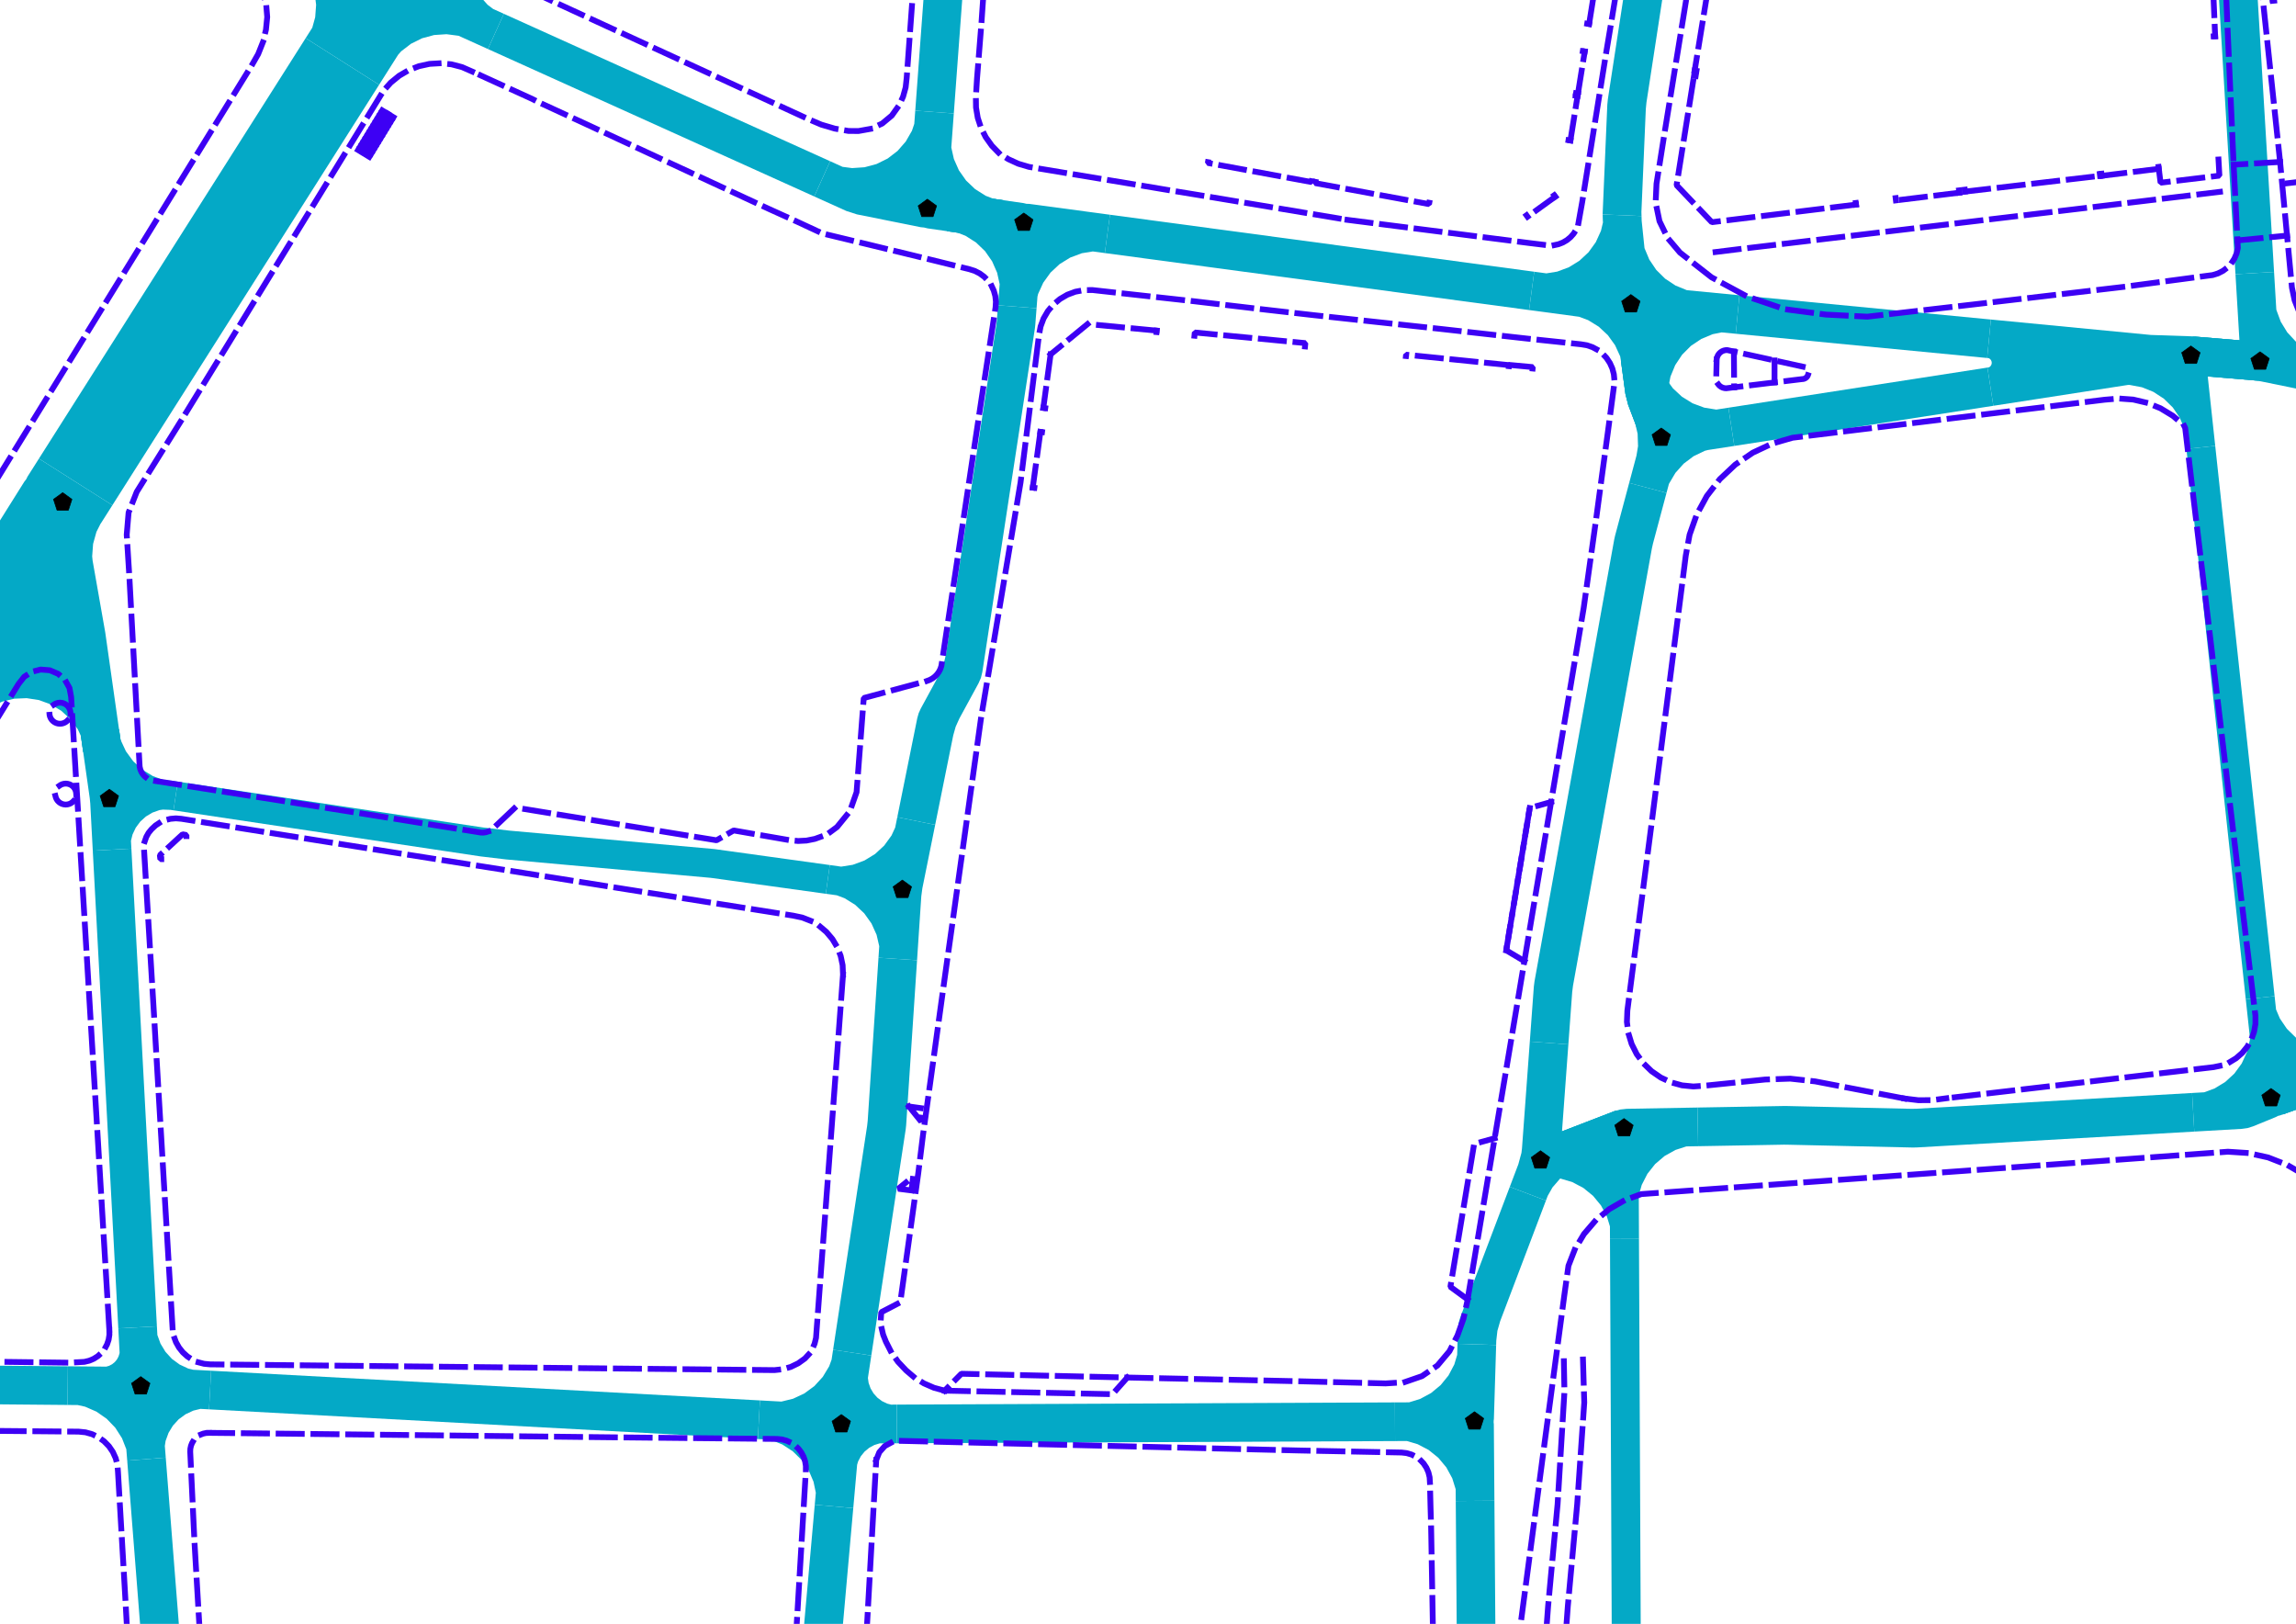 <?xml version='1.0' encoding='UTF-8' standalone='no'?>
<svg width="296.926mm" version="1.2" xmlns="http://www.w3.org/2000/svg" height="209.973mm" viewBox="0 0 3507 2480" xmlns:xlink="http://www.w3.org/1999/xlink" baseProfile="tiny" xmlns:inkscape="http://www.inkscape.org/namespaces/inkscape">
 <defs/>
 <g fill="none" inkscape:label="Layer 1" inkscape:groupmode="layer" stroke="black" fill-rule="evenodd" stroke-linejoin="bevel" stroke-linecap="square" id="Layer 1" stroke-width="1">
  <g stroke-opacity="1" fill="none" font-family="MS Shell Dlg 2" stroke="#000000" stroke-linejoin="bevel" font-style="normal" stroke-linecap="square" font-weight="400" stroke-width="1" transform="matrix(1,0,0,1,0,0)" font-size="34.375"/>
  <g stroke-opacity="1" fill="none" font-family="MS Shell Dlg 2" stroke="#000000" stroke-linejoin="bevel" font-style="normal" stroke-linecap="square" font-weight="400" stroke-width="1" transform="matrix(11.808,0,0,11.808,0,0)" font-size="34.375"/>
  <g fill="#ffffff" font-family="MS Shell Dlg 2" stroke="none" font-style="normal" fill-opacity="1" font-weight="400" transform="matrix(1,0,0,1,0,0)" font-size="34.375">
   <path fill-rule="evenodd" vector-effect="none" d="M-1,-1 L3508.87,-1 L3508.87,2481.31 L-1,2481.31 L-1,-1"/>
  </g>
  <g stroke-opacity="1" fill="none" font-family="MS Shell Dlg 2" stroke="#000000" stroke-linejoin="bevel" font-style="normal" stroke-linecap="square" font-weight="400" stroke-width="1" transform="matrix(11.808,0,0,11.808,0,0)" font-size="34.375"/>
  <g stroke-opacity="1" fill="none" font-family="MS Shell Dlg 2" stroke="#000000" stroke-linejoin="bevel" font-style="normal" stroke-linecap="square" font-weight="400" stroke-width="1" transform="matrix(11.808,0,0,11.808,0,0)" font-size="34.375"/>
  <g stroke-opacity="1" fill="none" font-family="MS Shell Dlg 2" stroke="#000000" stroke-linejoin="bevel" font-style="normal" stroke-linecap="square" font-weight="400" stroke-width="1" transform="matrix(11.808,0,0,11.808,0,0)" font-size="34.375"/>
  <g stroke-opacity="1" fill="none" font-family="MS Shell Dlg 2" stroke="#000000" stroke-linejoin="bevel" font-style="normal" stroke-linecap="square" font-weight="400" stroke-width="1" transform="matrix(11.808,0,0,11.808,0,0)" font-size="34.375"/>
  <g stroke-opacity="1" fill="none" font-family="MS Shell Dlg 2" stroke="#000000" stroke-linejoin="bevel" font-style="normal" stroke-linecap="square" font-weight="400" stroke-width="1" transform="matrix(1,0,0,1,0,0)" font-size="34.375"/>
 </g>
 <defs/>
 <g fill="none" inkscape:label="Layer 2" inkscape:groupmode="layer" stroke="black" fill-rule="evenodd" stroke-linejoin="bevel" stroke-linecap="square" id="Layer 2" stroke-width="1">
  <g stroke-opacity="1" fill="none" font-family="MS Shell Dlg 2" stroke="#000000" stroke-linejoin="bevel" font-style="normal" stroke-linecap="square" font-weight="400" stroke-width="1" transform="matrix(1,0,0,1,0,0)" font-size="34.375"/>
  <g stroke-opacity="1" fill="none" font-family="MS Shell Dlg 2" stroke="#000000" stroke-linejoin="bevel" font-style="normal" stroke-linecap="square" font-weight="400" stroke-width="1" transform="matrix(11.808,0,0,11.808,0,0)" font-size="34.375"/>
  <g stroke-opacity="1" fill="none" font-family="MS Shell Dlg 2" stroke="#000000" stroke-linejoin="bevel" font-style="normal" stroke-linecap="square" font-weight="400" stroke-width="1" transform="matrix(11.808,0,0,11.808,0,0)" font-size="34.375"/>
  <g fill="#ffffff" font-family="MS Shell Dlg 2" stroke="none" font-style="normal" fill-opacity="1" font-weight="400" transform="matrix(11.808,0,0,11.808,0,0)" font-size="34.375">
   <path fill-rule="evenodd" vector-effect="non-scaling-stroke" d="M0,0 L297,0 L297,210 L0,210 L0,0"/>
  </g>
  <g stroke-opacity="1" fill="none" font-family="MS Shell Dlg 2" stroke="#000000" stroke-linejoin="bevel" font-style="normal" stroke-linecap="square" font-weight="400" stroke-width="1" transform="matrix(11.808,0,0,11.808,0,0)" font-size="34.375"/>
  <g fill="#000000" font-family="MS Shell Dlg 2" stroke="none" font-style="normal" fill-opacity="0" font-weight="400" transform="matrix(1,0,0,1,0,0)" font-size="34.375">
   <path fill-rule="evenodd" vector-effect="non-scaling-stroke" d="M0,0 L3508,0 L3508,2480 L0,2480 L0,0"/>
  </g>
  <g stroke-opacity="1" fill="none" font-family="MS Shell Dlg 2" stroke="#000000" stroke-linejoin="bevel" font-style="normal" stroke-linecap="square" font-weight="400" stroke-width="1" transform="matrix(11.808,0,0,11.808,0,0)" font-size="34.375"/>
  <g stroke-opacity="1" fill="none" font-family="MS Shell Dlg 2" stroke="#000000" stroke-linejoin="bevel" font-style="normal" stroke-linecap="square" font-weight="400" stroke-width="1" transform="matrix(11.808,0,0,11.808,0,0)" font-size="34.375"/>
  <g stroke-opacity="1" fill="none" font-family="MS Shell Dlg 2" stroke="#000000" stroke-linejoin="bevel" font-style="normal" stroke-linecap="square" font-weight="400" stroke-width="1" transform="matrix(11.808,0,0,11.808,0,0)" font-size="34.375"/>
  <g stroke-opacity="1" fill="none" font-family="MS Shell Dlg 2" stroke="#000000" stroke-linejoin="bevel" font-style="normal" stroke-linecap="square" font-weight="400" stroke-width="1" transform="matrix(1,0,0,1,0,0)" font-size="34.375"/>
  <g stroke-opacity="1" fill="none" font-family="MS Shell Dlg 2" stroke="#000000" stroke-linejoin="bevel" font-style="normal" stroke-linecap="square" font-weight="400" stroke-width="1" transform="matrix(11.808,0,0,11.808,0,0)" font-size="34.375"/>
  <g stroke-opacity="1" fill="none" font-family="MS Shell Dlg 2" stroke="#000000" stroke-linejoin="bevel" font-style="normal" stroke-linecap="square" font-weight="400" stroke-width="1" transform="matrix(11.808,0,0,11.808,0,0)" font-size="34.375"/>
  <g stroke-opacity="1" fill="none" font-family="MS Shell Dlg 2" stroke="#000000" stroke-linejoin="bevel" font-style="normal" stroke-linecap="square" font-weight="400" stroke-width="1" transform="matrix(11.808,0,0,11.808,0,0)" font-size="34.375"/>
  <g stroke-opacity="1" fill="none" font-family="MS Shell Dlg 2" stroke="#000000" stroke-linejoin="bevel" font-style="normal" stroke-linecap="square" font-weight="400" stroke-width="1" transform="matrix(11.808,0,0,11.808,0,0)" font-size="34.375"/>
  <g stroke-opacity="1" fill="none" font-family="MS Shell Dlg 2" stroke="#000000" stroke-linejoin="bevel" font-style="normal" stroke-linecap="square" font-weight="400" stroke-width="1" transform="matrix(1,0,0,1,0,0)" font-size="34.375"/>
 </g>
 <defs/>
 <g fill="none" inkscape:label="Layer 3" inkscape:groupmode="layer" stroke="black" fill-rule="evenodd" stroke-linejoin="bevel" stroke-linecap="square" id="Layer 3" stroke-width="1">
  <g stroke-opacity="1" fill="none" font-family="MS Shell Dlg 2" stroke="#000000" stroke-linejoin="bevel" font-style="normal" stroke-linecap="square" font-weight="400" stroke-width="1" transform="matrix(1,0,0,1,0,0)" font-size="34.375"/>
  <g stroke-opacity="1" fill="none" font-family="MS Shell Dlg 2" stroke="#000000" stroke-linejoin="bevel" font-style="normal" stroke-linecap="square" font-weight="400" stroke-width="1" transform="matrix(11.808,0,0,11.808,0,0)" font-size="34.375"/>
  <g stroke-opacity="1" fill="none" font-family="MS Shell Dlg 2" stroke="#000000" stroke-linejoin="bevel" font-style="normal" stroke-linecap="square" font-weight="400" stroke-width="1" transform="matrix(11.808,0,0,11.808,0,0)" font-size="34.375"/>
  <g fill="#000000" font-family="MS Shell Dlg 2" stroke="none" font-style="normal" fill-opacity="0" font-weight="400" transform="matrix(1,0,0,1,0,0)" font-size="34.375">
   <path fill-rule="evenodd" vector-effect="non-scaling-stroke" d="M0,0 L3508,0 L3508,2480 L0,2480 L0,0"/>
  </g>
  <g fill="#04a9c6" font-family="MS Shell Dlg 2" stroke="none" font-style="normal" fill-opacity="1" font-weight="400" transform="matrix(1,0,0,1,0,0)" font-size="34.375">
   <path fill-rule="evenodd" vector-effect="none" d="M2447.95,327.468 L2447.93,326.756 L2455.06,159.924 L2455.87,151.681 L2481.78,-17.158 L2517.21,-248 L2576.95,-248 L2540.15,-8.2 L2514.86,156.535 L2513.88,166.593 L2507.16,323.761 L2507.35,329.988 L2447.95,327.468"/>
   <path fill-rule="evenodd" vector-effect="none" d="M1398,168.944 L1408.68,24.409 L1428.81,-248 L1488.01,-248 L1467.56,28.76 L1456.88,173.295 L1398,168.944"/>
   <path fill-rule="evenodd" vector-effect="none" d="M123.295,1121.93 L181.756,1113.63 L185.519,1140.13 L127.058,1148.43 L123.295,1121.93"/>
   <path fill-rule="evenodd" vector-effect="none" d="M141.709,1299.14 L200.672,1295.99 L239.663,2025.52 L180.7,2028.67 L141.709,1299.14"/>
   <path fill-rule="evenodd" vector-effect="none" d="M265.013,1237.52 L271.586,1193.73 L738.112,1263.74 L739.829,1263.98 L777.342,1268.43 L778.927,1268.59 L1090.04,1296.56 L1092.44,1296.84 L1116.41,1300.16 L1267.45,1321.09 L1261.37,1364.96 L1110.34,1344.03 L1087.55,1340.87 L1084.88,1340.56 L774.251,1312.63 L772.833,1312.49 L733.842,1307.86 L732.306,1307.65 L265.013,1237.52"/>
   <path fill-rule="evenodd" vector-effect="none" d="M1272.5,2061.29 L1324.52,1719.22 L1325.37,1711.44 L1341.83,1462.58 L1400.75,1466.48 L1384.08,1718.55 L1383.38,1724.93 L1330.87,2070.16 L1272.5,2061.29"/>
   <path fill-rule="evenodd" vector-effect="none" d="M-350.8,2082.53 L103.683,2086.59 L103.156,2145.63 L-350.8,2141.58 L-350.8,2082.53"/>
   <path fill-rule="evenodd" vector-effect="none" d="M1369.83,2145.09 L1442.09,2144.77 L1717.31,2143.56 L1756.64,2143.39 L2130.65,2141.73 L2130.91,2200.78 L1756.9,2202.43 L1717.57,2202.61 L1442.35,2203.82 L1370.09,2204.14 L1369.83,2145.09"/>
   <path fill-rule="evenodd" vector-effect="none" d="M319.297,2152.32 L322.486,2093.35 L1160.77,2138.7 L1157.58,2197.66 L319.297,2152.32"/>
   <path fill-rule="evenodd" vector-effect="none" d="M745.265,74.879 L769.573,21.067 L1268,246.226 L1243.7,300.037 L745.265,74.879"/>
   <path fill-rule="evenodd" vector-effect="none" d="M59.471,700.389 L466.87,58.261 L579.053,129.436 L171.654,771.564 L59.471,700.389"/>
   <path fill-rule="evenodd" vector-effect="none" d="M1687.56,386.462 L1695.42,327.94 L2343.44,414.977 L2335.58,473.499 L1687.56,386.462"/>
   <path fill-rule="evenodd" vector-effect="none" d="M1446.68,353.069 L1455.06,294.621 L1533.25,305.84 L1524.86,364.289 L1446.68,353.069"/>
   <path fill-rule="evenodd" vector-effect="none" d="M1370.55,1247.96 L1401.08,1096.77 L1403.2,1089.23 L1406.42,1082.09 L1434.54,1030.42 L1440.93,1015.79 L1444.7,1000.28 L1521.86,495.912 L1522.65,489.077 L1524.42,466.229 L1583.29,470.785 L1581.3,496.448 L1580.66,502.051 L1500.45,1026.32 L1498.31,1035.13 L1494.68,1043.44 L1465.41,1097.23 L1459.74,1109.8 L1456.01,1123.07 L1428.43,1259.65 L1370.55,1247.96"/>
   <path fill-rule="evenodd" vector-effect="none" d="M1206.27,2728 L1244.5,2297.96 L1303.31,2303.19 L1265.55,2728 L1206.27,2728"/>
   <path fill-rule="evenodd" vector-effect="none" d="M194.31,2230.66 L253.176,2226.03 L292.664,2728 L233.434,2728 L194.31,2230.66"/>
   <path fill-rule="evenodd" vector-effect="none" d="M2342.58,1744.98 L2346.61,1742.96 L2465.68,1697.04 L2470.02,1695.84 L2490.95,1750.11 L2486.93,1752.14 L2367.85,1798.05 L2363.51,1799.25 L2342.58,1744.98"/>
   <path fill-rule="evenodd" vector-effect="none" d="M2223.58,2292.35 L2282.62,2291.9 L2285.91,2728 L2226.86,2728 L2223.58,2292.35"/>
   <path fill-rule="evenodd" vector-effect="none" d="M2336.7,1590.65 L2342.85,1506.69 L2343.85,1498.79 L2389.13,1247.85 L2393.4,1224.2 L2439.17,970.527 L2465.61,824.009 L2466.97,817.905 L2488.46,737.521 L2545.5,752.772 L2524.82,830.13 L2523.16,837.575 L2497.28,981.012 L2451.51,1234.68 L2447.24,1258.33 L2402.67,1505.34 L2401.45,1514.98 L2395.59,1594.97 L2336.7,1590.65"/>
   <path fill-rule="evenodd" vector-effect="none" d="M2226.26,2052.27 L2226.96,2029.18 L2227.94,2020.54 L2230.34,2012.19 L2306.1,1812.52 L2361.31,1833.47 L2291.43,2017.63 L2287.21,2032.34 L2285.47,2047.55 L2285.28,2054.06 L2226.26,2052.27"/>
   <path fill-rule="evenodd" vector-effect="none" d="M2459.15,1892.23 L2503.43,1892.03 L2507.19,2728 L2462.9,2728 L2459.15,1892.23"/>
   <path fill-rule="evenodd" vector-effect="none" d="M2475.97,551.779 L2534.5,543.855 L2540.1,585.239 L2545.25,605.547 L2556.12,634.225 L2500.9,655.146 L2486.97,618.366 L2482.75,601.747 L2476.1,552.648 L2475.97,551.779"/>
   <path fill-rule="evenodd" vector-effect="none" d="M3344.09,572.101 L3348.97,514.141 L3353.48,514.077 L3450.07,522.212 L3454.5,523.028 L3449.62,580.988 L3445.12,581.052 L3348.52,572.917 L3344.09,572.101"/>
   <path fill-rule="evenodd" vector-effect="none" d="M3339.59,685.632 L3383.62,680.881 L3474.32,1521.29 L3430.29,1526.04 L3339.59,685.632"/>
   <path fill-rule="evenodd" vector-effect="none" d="M3433.74,-248 L3462.83,237.35 L3473.49,415.264 L3414.55,418.797 L3403.89,240.883 L3374.59,-248 L3433.74,-248"/>
   <path fill-rule="evenodd" vector-effect="none" d="M2592.77,1691.42 L2725.08,1689.06 L2728.14,1689.06 L2919.75,1693.38 L2927.09,1693.26 L3348.26,1669.19 L3351.63,1728.14 L2927.45,1752.38 L2921.43,1752.48 L2728.34,1748.13 L2724.61,1748.12 L2593.83,1750.46 L2592.77,1691.42"/>
   <path fill-rule="evenodd" vector-effect="none" d="M3467.08,1646.31 L3580.56,1605.63 L3586.89,1603.09 L3603.52,1595.7 L3627.5,1649.66 L3608.31,1658.18 L3603.12,1660.26 L3487.01,1701.9 L3467.08,1646.31"/>
   <path fill-rule="evenodd" vector-effect="none" d="M2640.05,622.649 L3035.68,561.375 L3044.72,619.727 L2649.08,681.001 L2640.05,622.649"/>
   <path fill-rule="evenodd" vector-effect="none" d="M2651.25,509.701 L2656.92,450.926 L3040.93,487.959 L3035.26,546.734 L2651.25,509.701"/>
  </g>
  <g stroke-opacity="1" fill="none" font-family="MS Shell Dlg 2" stroke="#000000" stroke-linejoin="bevel" font-style="normal" stroke-linecap="square" font-weight="400" stroke-width="1" transform="matrix(11.808,0,0,11.808,0,0)" font-size="34.375"/>
  <g stroke-opacity="1" fill="none" font-family="MS Shell Dlg 2" stroke="#000000" stroke-linejoin="bevel" font-style="normal" stroke-linecap="square" font-weight="400" stroke-width="1" transform="matrix(11.808,0,0,11.808,0,0)" font-size="34.375"/>
  <g stroke-opacity="1" fill="none" font-family="MS Shell Dlg 2" stroke="#000000" stroke-linejoin="bevel" font-style="normal" stroke-linecap="square" font-weight="400" stroke-width="1" transform="matrix(11.808,0,0,11.808,0,0)" font-size="34.375"/>
  <g stroke-opacity="1" fill="none" font-family="MS Shell Dlg 2" stroke="#000000" stroke-linejoin="bevel" font-style="normal" stroke-linecap="square" font-weight="400" stroke-width="1" transform="matrix(1,0,0,1,0,0)" font-size="34.375"/>
  <g stroke-opacity="1" fill="none" font-family="MS Shell Dlg 2" stroke="#000000" stroke-linejoin="bevel" font-style="normal" stroke-linecap="square" font-weight="400" stroke-width="1" transform="matrix(11.808,0,0,11.808,0,0)" font-size="34.375"/>
  <g stroke-opacity="1" fill="none" font-family="MS Shell Dlg 2" stroke="#000000" stroke-linejoin="bevel" font-style="normal" stroke-linecap="square" font-weight="400" stroke-width="1" transform="matrix(11.808,0,0,11.808,0,0)" font-size="34.375"/>
  <g stroke-opacity="1" fill="none" font-family="MS Shell Dlg 2" stroke="#000000" stroke-linejoin="bevel" font-style="normal" stroke-linecap="square" font-weight="400" stroke-width="1" transform="matrix(11.808,0,0,11.808,0,0)" font-size="34.375"/>
  <g stroke-opacity="1" fill="none" font-family="MS Shell Dlg 2" stroke="#000000" stroke-linejoin="bevel" font-style="normal" stroke-linecap="square" font-weight="400" stroke-width="1" transform="matrix(11.808,0,0,11.808,0,0)" font-size="34.375"/>
  <g stroke-opacity="1" fill="none" font-family="MS Shell Dlg 2" stroke="#000000" stroke-linejoin="bevel" font-style="normal" stroke-linecap="square" font-weight="400" stroke-width="1" transform="matrix(1,0,0,1,0,0)" font-size="34.375"/>
 </g>
 <defs/>
 <g fill="none" inkscape:label="Layer 4" inkscape:groupmode="layer" stroke="black" fill-rule="evenodd" stroke-linejoin="bevel" stroke-linecap="square" id="Layer 4" stroke-width="1">
  <g stroke-opacity="1" fill="none" font-family="MS Shell Dlg 2" stroke="#000000" stroke-linejoin="bevel" font-style="normal" stroke-linecap="square" font-weight="400" stroke-width="1" transform="matrix(1,0,0,1,0,0)" font-size="34.375"/>
  <g stroke-opacity="1" fill="none" font-family="MS Shell Dlg 2" stroke="#000000" stroke-linejoin="bevel" font-style="normal" stroke-linecap="square" font-weight="400" stroke-width="1" transform="matrix(11.808,0,0,11.808,0,0)" font-size="34.375"/>
  <g stroke-opacity="1" fill="none" font-family="MS Shell Dlg 2" stroke="#000000" stroke-linejoin="bevel" font-style="normal" stroke-linecap="square" font-weight="400" stroke-width="1" transform="matrix(11.808,0,0,11.808,0,0)" font-size="34.375"/>
  <g fill="#000000" font-family="MS Shell Dlg 2" stroke="none" font-style="normal" fill-opacity="0" font-weight="400" transform="matrix(1,0,0,1,0,0)" font-size="34.375">
   <path fill-rule="evenodd" vector-effect="non-scaling-stroke" d="M0,0 L3508,0 L3508,2480 L0,2480 L0,0"/>
  </g>
  <g fill="#04a9c6" font-family="MS Shell Dlg 2" stroke="none" font-style="normal" fill-opacity="1" font-weight="400" transform="matrix(1,0,0,1,0,0)" font-size="34.375">
   <path fill-rule="evenodd" vector-effect="none" d="M3505.74,1695.18 L3487.01,1701.9 L3467.08,1646.31 L3580.56,1605.63 L3586.89,1603.09 L3603.52,1595.7 L3618.49,1589.04 L3623.36,1587.43 L3627.92,1585.07 L3703.06,1555.19 L3724.88,1610.06 L3712.55,1614.96 L3709.46,1616.56 L3694.61,1628.4 L3682.36,1642.9 L3673.17,1659.52 L3667.4,1677.62 L3666.39,1686.58 L3669.39,1784.08 L3610.37,1785.9 L3609.74,1765.4 L3604.94,1751.18 L3595.48,1734.71 L3582.99,1720.41 L3567.94,1708.82 L3550.92,1700.39 L3532.59,1695.44 L3513.64,1694.16 L3505.74,1695.18"/>
   <path fill-rule="evenodd" vector-effect="none" d="M194.31,2230.65 L192.945,2213.3 L186.33,2196.4 L176.092,2180.41 L162.93,2166.72 L147.35,2155.86 L129.951,2148.25 L118.675,2145.77 L103.157,2145.63 L103.684,2086.59 L162.294,2087.11 L166.695,2085.82 L171.245,2083.44 L175.244,2080.22 L178.537,2076.28 L180.998,2071.77 L182.532,2066.87 L182.672,2065.57 L180.7,2028.68 L239.664,2025.52 L240.371,2038.76 L245.165,2051.98 L252.717,2064.45 L262.558,2075.22 L274.31,2083.86 L287.522,2090.04 L294.962,2091.87 L322.484,2093.35 L319.295,2152.32 L306.215,2151.61 L295.278,2154.29 L283.466,2159.81 L272.958,2167.52 L264.156,2177.13 L257.4,2188.28 L252.947,2200.53 L251.773,2208.19 L253.175,2226.02 L194.31,2230.65"/>
   <path fill-rule="evenodd" vector-effect="none" d="M1244.5,2297.96 L1246.12,2279.7 L1242.61,2262.89 L1235.17,2245.41 L1224.47,2229.72 L1210.92,2216.42 L1195.03,2206.02 L1177.41,2198.92 L1176.03,2198.66 L1157.58,2197.66 L1160.77,2138.7 L1193.61,2140.48 L1211.31,2136.13 L1228.52,2128.1 L1243.83,2116.86 L1256.65,2102.86 L1266.5,2086.62 L1270.19,2076.45 L1272.5,2061.29 L1330.87,2070.17 L1325.67,2104.4 L1326.75,2111.91 L1329.71,2120.27 L1334.24,2127.9 L1340.18,2134.5 L1347.28,2139.81 L1355.29,2143.63 L1361.19,2145.13 L1369.82,2145.09 L1370.08,2204.14 L1343.78,2204.26 L1335.52,2206.8 L1327.58,2211.09 L1320.63,2216.85 L1314.94,2223.85 L1310.72,2231.83 L1309.21,2236.89 L1303.31,2303.18 L1244.5,2297.96"/>
   <path fill-rule="evenodd" vector-effect="none" d="M141.709,1299.14 L137.85,1226.95 L137.065,1218.9 L127.058,1148.43 L123.295,1121.94 L181.756,1113.63 L183.796,1128 L184.315,1130.13 L192.328,1147.34 L203.546,1162.67 L217.538,1175.51 L233.766,1185.37 L251.488,1191.84 L261.551,1192.22 L271.584,1193.73 L265.011,1237.52 L260.501,1236.85 L248.802,1236.4 L243.666,1237.15 L232.788,1241.02 L222.874,1246.94 L214.305,1254.68 L207.411,1263.94 L202.457,1274.37 L200.031,1283.99 L200.672,1295.99 L141.709,1299.14"/>
   <path fill-rule="evenodd" vector-effect="none" d="M2148.86,2200.7 L2130.91,2200.78 L2130.65,2141.73 L2152.24,2141.64 L2169.19,2136.42 L2185.9,2127.39 L2200.52,2115.28 L2212.51,2100.55 L2221.38,2083.76 L2225.74,2069.16 L2226.26,2052.27 L2285.28,2054.07 L2281.83,2167.09 L2281.45,2170.08 L2281.5,2170.59 L2281.39,2171.74 L2281.74,2175.03 L2282.62,2291.9 L2223.58,2292.35 L2223.44,2274.31 L2218.24,2257.62 L2209.16,2240.94 L2197,2226.35 L2182.23,2214.41 L2165.42,2205.59 L2148.86,2200.7"/>
   <path fill-rule="evenodd" vector-effect="none" d="M-28.597,1090.31 L-42.434,1112.36 L-154.967,1041.74 L37.116,735.666 L40.003,731.935 L42.128,727.723 L59.47,700.39 L171.653,771.565 L154.312,798.898 L153.592,799.819 L147.283,812.327 L142.202,830.625 L140.788,849.564 L141.438,856.102 L160.561,964.687 L160.957,967.172 L181.756,1113.63 L185.519,1140.13 L127.058,1148.43 L123.587,1123.99 L118.782,1113.67 L107.564,1098.34 L93.572,1085.5 L77.344,1075.64 L59.503,1069.13 L40.735,1066.23 L21.762,1067.04 L3.312,1071.54 L-13.906,1079.56 L-28.597,1090.31"/>
   <path fill-rule="evenodd" vector-effect="none" d="M3348.26,1669.19 L3366.68,1668.14 L3382.69,1662.26 L3398.9,1652.37 L3412.87,1639.51 L3424.06,1624.16 L3432.04,1606.93 L3436.51,1588.47 L3436.65,1585.02 L3430.29,1526.04 L3474.32,1521.29 L3476.52,1541.66 L3482.4,1555.49 L3493.09,1571.18 L3506.65,1584.49 L3522.54,1594.89 L3540.15,1601.99 L3558.81,1605.52 L3577.8,1605.35 L3585,1603.84 L3586.89,1603.09 L3603.52,1595.7 L3627.5,1649.66 L3608.31,1658.18 L3603.12,1660.26 L3487.01,1701.9 L3483.09,1703.3 L3479.28,1704.26 L3475.81,1706.09 L3441.24,1720.19 L3433,1722.78 L3424.44,1723.98 L3351.63,1728.14 L3348.26,1669.19"/>
   <path fill-rule="evenodd" vector-effect="none" d="M2319.21,1777.96 L2323.92,1760.58 L2324.75,1753.67 L2336.7,1590.65 L2395.59,1594.97 L2394.26,1613.11 L2385.85,1727.83 L2465.68,1697.04 L2470.02,1695.84 L2470.02,1695.84 L2490.95,1750.11 L2486.93,1752.14 L2408.71,1782.3 L2398.74,1787.31 L2383.77,1799 L2371.36,1813.37 L2364.01,1826.34 L2361.31,1833.46 L2306.1,1812.52 L2319.21,1777.96"/>
   <path fill-rule="evenodd" vector-effect="none" d="M2549.03,739.576 L2545.5,752.77 L2488.46,737.52 L2499.63,695.735 L2502,681.364 L2501.36,662.383 L2497.69,646.667 L2486.97,618.366 L2482.75,601.747 L2476.1,552.648 L2475.97,551.781 L2534.5,543.856 L2536.94,561.896 L2544.14,577.632 L2555.26,593.028 L2569.17,605.959 L2585.33,615.927 L2603.13,622.551 L2621.52,625.518 L2640.04,622.649 L2649.08,681.001 L2608.79,687.242 L2604,688.474 L2586.88,696.703 L2571.7,708.113 L2559.04,722.265 L2549.38,738.616 L2549.03,739.576"/>
   <path fill-rule="evenodd" vector-effect="none" d="M2366.83,1798.33 L2363.51,1799.25 L2363.51,1799.25 L2342.59,1744.98 L2346.61,1742.96 L2465.68,1697.04 L2470.02,1695.84 L2472.22,1695.23 L2474.35,1694.55 L2474.97,1694.47 L2475.56,1694.31 L2477.79,1694.14 L2484.54,1693.36 L2592.77,1691.42 L2593.83,1750.46 L2575.87,1750.78 L2559.16,1756.18 L2542.57,1765.43 L2528.11,1777.74 L2516.33,1792.63 L2507.67,1809.54 L2503.14,1825.52 L2503.43,1892.03 L2459.15,1892.22 L2459.06,1872.93 L2454.32,1857.51 L2445.32,1840.82 L2433.24,1826.21 L2418.54,1814.23 L2401.78,1805.36 L2383.62,1799.92 L2366.83,1798.33"/>
   <path fill-rule="evenodd" vector-effect="none" d="M3453.22,582.372 L3442.5,580.831 L3348.52,572.917 L3344.09,572.101 L3344.09,572.101 L3348.98,514.141 L3353.48,514.077 L3420.6,519.73 L3415.42,433.335 L3414.55,418.798 L3473.49,415.266 L3476.89,472.033 L3477.14,473.553 L3483.73,491.364 L3493.66,507.547 L3506.57,521.48 L3521.94,532.628 L3535.7,538.953 L3549.62,541.796 L3537.8,599.649 L3453.22,582.372"/>
   <path fill-rule="evenodd" vector-effect="none" d="M1341.83,1462.58 L1342.99,1445.1 L1338.91,1427.54 L1331.08,1410.24 L1320.03,1394.79 L1306.17,1381.8 L1290.05,1371.77 L1278.16,1367.28 L1261.37,1364.96 L1267.45,1321.09 L1284.88,1323.51 L1302.6,1320.7 L1320.42,1314.13 L1336.62,1304.21 L1350.57,1291.33 L1361.73,1275.97 L1367.35,1263.78 L1370.55,1247.97 L1428.43,1259.65 L1423.36,1284.77 L1408.83,1356.68 L1407.21,1368.86 L1400.75,1466.48 L1341.83,1462.58"/>
   <path fill-rule="evenodd" vector-effect="none" d="M753.281,13.707 L769.572,21.066 L745.263,74.878 L700.46,54.639 L682.042,52.235 L663.093,53.499 L644.755,58.434 L627.732,66.853 L612.679,78.431 L608.075,83.692 L579.054,129.435 L466.87,58.26 L476.992,42.307 L481.433,26.312 L482.846,7.374 L480.538,-11.476 L474.596,-29.514 L465.25,-46.046 L452.858,-60.436 L445.553,-66.147 L429.702,-73.948 L455.773,-126.928 L493.46,-108.383 L511.401,-105.436 L530.381,-106.074 L548.872,-110.402 L566.164,-118.254 L581.591,-129.329 L589.276,-137.548 L615.468,-180.405 L728.831,-111.125 L718.913,-94.896 L714.773,-78.952 L713.678,-59.993 L716.302,-41.185 L722.546,-23.25 L732.169,-6.877 L744.8,7.303 L753.281,13.707"/>
   <path fill-rule="evenodd" vector-effect="none" d="M3339.59,685.631 L3336.14,653.65 L3329.45,637.922 L3318.76,622.231 L3305.2,608.928 L3289.31,598.525 L3271.7,591.422 L3253.04,587.89 L3250.11,587.918 L3044.72,619.727 L3035.69,561.375 L3037.83,561.043 L3038.54,560.704 L3039.75,559.792 L3040.76,558.659 L3041.54,557.351 L3042.04,555.918 L3042.25,554.413 L3042.17,552.896 L3041.79,551.425 L3041.13,550.056 L3040.22,548.841 L3039.09,547.828 L3037.78,547.056 L3037.47,546.947 L3035.26,546.735 L3040.93,487.96 L3050.45,488.877 L3284.97,511.494 L3285.43,511.524 L3347.11,513.597 L3347.61,513.663 L3347.74,513.655 L3350.47,514.043 L3351,514.112 L3353.48,514.077 L3450.07,522.212 L3454.5,523.028 L3454.5,523.028 L3449.62,580.988 L3445.12,581.052 L3372.19,574.91 L3381.91,665.049 L3383.62,680.879 L3339.59,685.631"/>
   <path fill-rule="evenodd" vector-effect="none" d="M2547.94,612.644 L2556.12,634.224 L2500.9,655.144 L2486.97,618.366 L2482.75,601.747 L2476.1,552.648 L2475.97,551.779 L2475.61,549.461 L2474.72,544.212 L2466.92,527.182 L2455.81,511.787 L2441.9,498.856 L2425.73,488.887 L2411.94,483.755 L2335.58,473.499 L2343.44,414.977 L2362.03,417.474 L2378.55,414.791 L2396.35,408.148 L2412.5,398.161 L2426.39,385.216 L2437.49,369.808 L2445.38,352.53 L2448.45,339.526 L2448.26,337.747 L2447.95,327.47 L2507.35,329.99 L2507.56,337.175 L2511.87,378.85 L2511.89,378.959 L2519.24,396.47 L2529.86,412.21 L2543.36,425.576 L2559.2,436.052 L2576.65,443.185 L2656.92,450.926 L2651.25,509.701 L2629.69,507.622 L2616.02,510.369 L2598.49,517.673 L2582.72,528.255 L2569.32,541.711 L2558.8,557.523 L2551.57,575.083 L2547.9,593.716 L2547.94,612.644"/>
   <path fill-rule="evenodd" vector-effect="none" d="M1517.46,303.575 L1533.24,305.84 L1524.86,364.289 L1446.68,353.069 L1416.81,348.784 L1411.6,347.504 L1406.26,346.966 L1308.91,327.393 L1292.71,322.18 L1243.7,300.038 L1268.01,246.226 L1286.97,254.793 L1301.58,256.699 L1320.52,255.436 L1338.86,250.5 L1355.88,242.082 L1370.94,230.504 L1383.44,216.211 L1392.92,199.754 L1396.5,189.16 L1398,168.945 L1456.88,173.296 L1453.05,225.211 L1456.99,242.777 L1464.68,260.14 L1475.62,275.668 L1489.37,288.764 L1505.41,298.926 L1517.46,303.575"/>
   <path fill-rule="evenodd" vector-effect="none" d="M1526.91,433.998 L1523.04,416.445 L1515.4,399.055 L1504.53,383.489 L1490.82,370.345 L1474.81,360.127 L1462.55,355.348 L1446.68,353.07 L1455.07,294.621 L1533.25,305.84 L1563.5,310.182 L1567.8,311.237 L1572.22,311.393 L1695.42,327.94 L1687.56,386.462 L1669.23,384.001 L1652.44,386.728 L1634.65,393.371 L1618.5,403.357 L1604.6,416.303 L1593.5,431.711 L1585.62,448.988 L1584.66,453.029 L1583.29,470.783 L1524.42,466.227 L1526.91,433.998"/>
  </g>
  <g stroke-opacity="1" fill="none" font-family="MS Shell Dlg 2" stroke="#000000" stroke-linejoin="bevel" font-style="normal" stroke-linecap="square" font-weight="400" stroke-width="1" transform="matrix(11.808,0,0,11.808,0,0)" font-size="34.375"/>
  <g stroke-opacity="1" fill="none" font-family="MS Shell Dlg 2" stroke="#000000" stroke-linejoin="bevel" font-style="normal" stroke-linecap="square" font-weight="400" stroke-width="1" transform="matrix(11.808,0,0,11.808,0,0)" font-size="34.375"/>
  <g stroke-opacity="1" fill="none" font-family="MS Shell Dlg 2" stroke="#000000" stroke-linejoin="bevel" font-style="normal" stroke-linecap="square" font-weight="400" stroke-width="1" transform="matrix(11.808,0,0,11.808,0,0)" font-size="34.375"/>
  <g stroke-opacity="1" fill="none" font-family="MS Shell Dlg 2" stroke="#000000" stroke-linejoin="bevel" font-style="normal" stroke-linecap="square" font-weight="400" stroke-width="1" transform="matrix(1,0,0,1,0,0)" font-size="34.375"/>
  <g stroke-opacity="1" fill="none" font-family="MS Shell Dlg 2" stroke="#000000" stroke-linejoin="bevel" font-style="normal" stroke-linecap="square" font-weight="400" stroke-width="1" transform="matrix(11.808,0,0,11.808,0,0)" font-size="34.375"/>
  <g stroke-opacity="1" fill="none" font-family="MS Shell Dlg 2" stroke="#000000" stroke-linejoin="bevel" font-style="normal" stroke-linecap="square" font-weight="400" stroke-width="1" transform="matrix(11.808,0,0,11.808,0,0)" font-size="34.375"/>
  <g stroke-opacity="1" fill="none" font-family="MS Shell Dlg 2" stroke="#000000" stroke-linejoin="bevel" font-style="normal" stroke-linecap="square" font-weight="400" stroke-width="1" transform="matrix(11.808,0,0,11.808,0,0)" font-size="34.375"/>
  <g stroke-opacity="1" fill="none" font-family="MS Shell Dlg 2" stroke="#000000" stroke-linejoin="bevel" font-style="normal" stroke-linecap="square" font-weight="400" stroke-width="1" transform="matrix(11.808,0,0,11.808,0,0)" font-size="34.375"/>
  <g stroke-opacity="1" fill="none" font-family="MS Shell Dlg 2" stroke="#000000" stroke-linejoin="bevel" font-style="normal" stroke-linecap="square" font-weight="400" stroke-width="1" transform="matrix(1,0,0,1,0,0)" font-size="34.375"/>
 </g>
 <defs/>
 <g fill="none" inkscape:label="Layer 5" inkscape:groupmode="layer" stroke="black" fill-rule="evenodd" stroke-linejoin="bevel" stroke-linecap="square" id="Layer 5" stroke-width="1">
  <g stroke-opacity="1" fill="none" font-family="MS Shell Dlg 2" stroke="#000000" stroke-linejoin="bevel" font-style="normal" stroke-linecap="square" font-weight="400" stroke-width="1" transform="matrix(1,0,0,1,0,0)" font-size="34.375"/>
  <g stroke-opacity="1" fill="none" font-family="MS Shell Dlg 2" stroke="#000000" stroke-linejoin="bevel" font-style="normal" stroke-linecap="square" font-weight="400" stroke-width="1" transform="matrix(11.808,0,0,11.808,0,0)" font-size="34.375"/>
  <g stroke-opacity="1" fill="none" font-family="MS Shell Dlg 2" stroke="#000000" stroke-linejoin="bevel" font-style="normal" stroke-linecap="square" font-weight="400" stroke-width="1" transform="matrix(11.808,0,0,11.808,0,0)" font-size="34.375"/>
  <g fill="#000000" font-family="MS Shell Dlg 2" stroke="none" font-style="normal" fill-opacity="0" font-weight="400" transform="matrix(1,0,0,1,0,0)" font-size="34.375">
   <path fill-rule="evenodd" vector-effect="non-scaling-stroke" d="M0,0 L3508,0 L3508,2480 L0,2480 L0,0"/>
  </g>
  <g stroke-opacity="1" fill="#000000" font-family="MS Shell Dlg 2" stroke="#000000" stroke-linejoin="bevel" font-style="normal" fill-opacity="1" stroke-linecap="square" font-weight="400" stroke-width="1" transform="matrix(1,0,0,1,0,0)" font-size="34.375">
   <path fill-rule="evenodd" vector-effect="non-scaling-stroke" d="M2338.96,1767.57 L2344.32,1784.08 L2361.68,1784.08 L2367.04,1767.57 L2353,1757.37 L2338.96,1767.57"/>
   <path fill-rule="evenodd" vector-effect="non-scaling-stroke" d="M3332.44,538.557 L3337.81,555.061 L3355.16,555.061 L3360.52,538.557 L3346.48,528.356 L3332.44,538.557"/>
   <path fill-rule="evenodd" vector-effect="non-scaling-stroke" d="M2477,460.03 L2482.36,476.534 L2499.72,476.534 L2505.08,460.03 L2491.04,449.829 L2477,460.03"/>
   <path fill-rule="evenodd" vector-effect="non-scaling-stroke" d="M2466.49,1718.4 L2471.86,1734.9 L2489.21,1734.9 L2494.57,1718.4 L2480.53,1708.2 L2466.49,1718.4"/>
   <path fill-rule="evenodd" vector-effect="non-scaling-stroke" d="M2523.46,663.847 L2528.82,680.351 L2546.17,680.351 L2551.54,663.847 L2537.5,653.646 L2523.46,663.847"/>
   <path fill-rule="evenodd" vector-effect="non-scaling-stroke" d="M2238.15,2166.16 L2243.51,2182.67 L2260.86,2182.67 L2266.22,2166.16 L2252.19,2155.96 L2238.15,2166.16"/>
   <path fill-rule="evenodd" vector-effect="non-scaling-stroke" d="M3438.07,547.452 L3443.43,563.956 L3460.79,563.956 L3466.15,547.452 L3452.11,537.252 L3438.07,547.452"/>
   <path fill-rule="evenodd" vector-effect="non-scaling-stroke" d="M3454.82,1672.48 L3460.18,1688.99 L3477.53,1688.99 L3482.89,1672.48 L3468.85,1662.28 L3454.82,1672.48"/>
   <path fill-rule="evenodd" vector-effect="non-scaling-stroke" d="M153.007,1215.48 L158.37,1231.98 L175.724,1231.98 L181.086,1215.48 L167.047,1205.28 L153.007,1215.48"/>
   <path fill-rule="evenodd" vector-effect="non-scaling-stroke" d="M81.752,762.578 L87.115,779.082 L104.469,779.082 L109.831,762.578 L95.792,752.378 L81.752,762.578"/>
   <path fill-rule="evenodd" vector-effect="non-scaling-stroke" d="M1549.76,335.49 L1555.12,351.995 L1572.47,351.995 L1577.84,335.49 L1563.8,325.29 L1549.76,335.49"/>
   <path fill-rule="evenodd" vector-effect="non-scaling-stroke" d="M1402.48,314.355 L1407.84,330.86 L1425.2,330.86 L1430.56,314.355 L1416.52,304.155 L1402.48,314.355"/>
   <path fill-rule="evenodd" vector-effect="non-scaling-stroke" d="M1364.25,1354.24 L1369.61,1370.75 L1386.96,1370.75 L1392.32,1354.24 L1378.29,1344.04 L1364.25,1354.24"/>
   <path fill-rule="evenodd" vector-effect="non-scaling-stroke" d="M200.953,2112.55 L206.316,2129.05 L223.669,2129.05 L229.032,2112.55 L214.992,2102.35 L200.953,2112.55"/>
   <path fill-rule="evenodd" vector-effect="non-scaling-stroke" d="M1271.03,2170.43 L1276.39,2186.93 L1293.74,2186.93 L1299.11,2170.43 L1285.07,2160.23 L1271.03,2170.43"/>
  </g>
  <g stroke-opacity="1" fill="none" font-family="MS Shell Dlg 2" stroke="#000000" stroke-linejoin="bevel" font-style="normal" stroke-linecap="square" font-weight="400" stroke-width="1" transform="matrix(11.808,0,0,11.808,0,0)" font-size="34.375"/>
  <g stroke-opacity="1" fill="none" font-family="MS Shell Dlg 2" stroke="#000000" stroke-linejoin="bevel" font-style="normal" stroke-linecap="square" font-weight="400" stroke-width="1" transform="matrix(11.808,0,0,11.808,0,0)" font-size="34.375"/>
  <g stroke-opacity="1" fill="none" font-family="MS Shell Dlg 2" stroke="#000000" stroke-linejoin="bevel" font-style="normal" stroke-linecap="square" font-weight="400" stroke-width="1" transform="matrix(11.808,0,0,11.808,0,0)" font-size="34.375"/>
  <g stroke-opacity="1" fill="none" font-family="MS Shell Dlg 2" stroke="#000000" stroke-linejoin="bevel" font-style="normal" stroke-linecap="square" font-weight="400" stroke-width="1" transform="matrix(1,0,0,1,0,0)" font-size="34.375"/>
  <g stroke-opacity="1" fill="none" font-family="MS Shell Dlg 2" stroke="#000000" stroke-linejoin="bevel" font-style="normal" stroke-linecap="square" font-weight="400" stroke-width="1" transform="matrix(11.808,0,0,11.808,0,0)" font-size="34.375"/>
  <g stroke-opacity="1" fill="none" font-family="MS Shell Dlg 2" stroke="#000000" stroke-linejoin="bevel" font-style="normal" stroke-linecap="square" font-weight="400" stroke-width="1" transform="matrix(11.808,0,0,11.808,0,0)" font-size="34.375"/>
  <g stroke-opacity="1" fill="none" font-family="MS Shell Dlg 2" stroke="#000000" stroke-linejoin="bevel" font-style="normal" stroke-linecap="square" font-weight="400" stroke-width="1" transform="matrix(11.808,0,0,11.808,0,0)" font-size="34.375"/>
  <g stroke-opacity="1" fill="none" font-family="MS Shell Dlg 2" stroke="#000000" stroke-linejoin="bevel" font-style="normal" stroke-linecap="square" font-weight="400" stroke-width="1" transform="matrix(11.808,0,0,11.808,0,0)" font-size="34.375"/>
  <g stroke-opacity="1" fill="none" font-family="MS Shell Dlg 2" stroke="#000000" stroke-linejoin="bevel" font-style="normal" stroke-linecap="square" font-weight="400" stroke-width="1" transform="matrix(1,0,0,1,0,0)" font-size="34.375"/>
 </g>
 <defs/>
 <g fill="none" inkscape:label="Layer 6" inkscape:groupmode="layer" stroke="black" fill-rule="evenodd" stroke-linejoin="bevel" stroke-linecap="square" id="Layer 6" stroke-width="1">
  <g stroke-opacity="1" fill="none" font-family="MS Shell Dlg 2" stroke="#000000" stroke-linejoin="bevel" font-style="normal" stroke-linecap="square" font-weight="400" stroke-width="1" transform="matrix(1,0,0,1,0,0)" font-size="34.375"/>
  <g stroke-opacity="1" fill="none" font-family="MS Shell Dlg 2" stroke="#000000" stroke-linejoin="bevel" font-style="normal" stroke-linecap="square" font-weight="400" stroke-width="1" transform="matrix(11.808,0,0,11.808,0,0)" font-size="34.375"/>
  <g stroke-opacity="1" fill="none" font-family="MS Shell Dlg 2" stroke="#000000" stroke-linejoin="bevel" font-style="normal" stroke-linecap="square" font-weight="400" stroke-width="1" transform="matrix(11.808,0,0,11.808,0,0)" font-size="34.375"/>
  <g fill="#000000" font-family="MS Shell Dlg 2" stroke="none" font-style="normal" fill-opacity="0" font-weight="400" transform="matrix(1,0,0,1,0,0)" font-size="34.375">
   <path fill-rule="evenodd" vector-effect="non-scaling-stroke" d="M0,0 L3508,0 L3508,2480 L0,2480 L0,0"/>
  </g>
  <g stroke-opacity="1" stroke-dasharray="35.429,17.714" fill="none" font-family="MS Shell Dlg 2" stroke="#3d00f4" stroke-linejoin="bevel" font-style="normal" stroke-linecap="square" font-weight="400" stroke-width="8.857" stroke-dashoffset="0" transform="matrix(1,0,0,1,0,0)" font-size="34.375">
   <path fill-rule="evenodd" vector-effect="none" d="M-371.195,2182.02 L120.064,2186.37 L130.602,2187.43 L140.793,2190.3 L150.335,2194.89 L158.938,2201.06 L166.344,2208.62 L172.33,2217.35 L176.715,2226.99 L179.366,2237.24 L180.203,2247.8 L191.363,2439.51 L193.632,2480.46 L204.243,2660.24 L208.57,2732.7"/>
   <path fill-rule="evenodd" vector-effect="none" d="M1596.55,623.342 L1593.63,622.933"/>
   <path fill-rule="evenodd" vector-effect="none" d="M1589.13,659.563 L1577.46,744.683"/>
   <path fill-rule="evenodd" vector-effect="none" d="M1577.46,744.683 L1579.96,745.015"/>
   <path fill-rule="evenodd" vector-effect="none" d="M1591.62,659.894 L1589.13,659.563"/>
   <path fill-rule="evenodd" vector-effect="none" d="M757.195,-139.237 L839.205,-273.368 L1413.23,-268.546 L1384.91,118.857 L1383.32,133.452 L1379.41,147.6 L1373.26,160.933 L1362.18,176.463 L1347.51,188.656 L1330.22,196.707 L1311.43,200.086 L1296.06,200.008 L1274.98,196.387 L1254.46,190.334 L1234.79,181.935 L823.845,-7.447 L801.576,-20.497 L781.643,-36.895 L764.544,-56.231 L757.658,-66.745 L752.579,-78.243 L749.442,-90.414 L748.335,-102.934 L749.283,-115.467 L752.264,-127.677 L757.195,-139.237"/>
   <path fill-rule="evenodd" vector-effect="none" d="M721.026,109.176 L705.684,102.46 L689.481,98.225 L672.815,96.575 L656.096,97.552 L639.736,101.13 L624.136,107.223 L609.68,115.68 L596.726,126.294 L585.59,138.802 L275.5,644.351 L208.84,751.181 L196.419,782.753 L193.559,816.565 L197.491,879.157 L213.059,1166.55 L213.311,1170.79 L214.266,1174.93 L215.897,1178.86 L218.158,1182.45 L220.988,1185.63 L224.305,1188.28 L228.018,1190.35 L232.023,1191.77 L236.209,1192.5 L285.89,1200.31 L447.303,1225.67 L605.603,1250.81 L634.614,1255.53 L734.638,1271.5 L738.533,1271.53 L742.384,1270.94 L746.09,1269.74 L749.557,1267.97 L752.696,1265.66 L786.905,1233.24 L1094.52,1283.26 L1120.64,1268.26 L1206.22,1283.14 L1219.07,1284.36 L1231.96,1283.7 L1244.61,1281.16 L1256.76,1276.8 L1268.14,1270.72 L1278.51,1263.04 L1298.07,1239.02 L1308.37,1209.8 L1319.33,1066.04 L1415.68,1040.02 L1420.19,1038.34 L1424.39,1036.01 L1428.2,1033.08 L1431.53,1029.6 L1434.3,1025.67 L1436.46,1021.37 L1437.94,1016.79 L1446.93,956.907 L1453.25,914.934 L1498.77,612.467 L1520.68,469.242 L1521.18,460.658 L1520.25,452.109 L1517.93,443.828 L1514.29,436.041 L1509.41,428.958 L1503.44,422.772 L1496.53,417.651 L1488.88,413.735 L1480.68,411.129 L1419.6,396.105 L1329.24,374.105 L1275.71,361.226 L1256.01,356.455 L1218.6,339.046 L1174.65,319.163 L888.41,186.398 L821.724,155.666 L812.861,151.088 L769.554,131.328 L721.026,109.176"/>
   <path fill-rule="evenodd" vector-effect="none" d="M319.256,2188.25 L353.146,2188.59 L670.345,2192.07 L715.673,2192.61 L913.328,2194.8 L969.58,2195.39 L1187.1,2197.55 L1194.39,2198.29 L1201.45,2200.21 L1208.11,2203.25 L1214.18,2207.33 L1219.51,2212.35 L1223.95,2218.17 L1227.39,2224.63 L1229.73,2231.57 L1230.91,2238.79 L1230.89,2246.11 L1206.27,2659.69 L1203.1,2712.23 L1201.4,2741.04 L319.272,2733.63 L297.082,2355.59 L290.553,2217.18 L290.741,2212.61 L291.674,2208.14 L293.328,2203.88 L295.656,2199.95 L298.597,2196.45 L302.07,2193.49 L305.982,2191.13 L310.228,2189.44 L314.693,2188.47 L319.256,2188.25"/>
   <path fill-rule="evenodd" vector-effect="none" d="M1287.66,1488.48 L1247.09,2034.14 L1246.43,2043.2 L1244.26,2052.03 L1240.64,2060.37 L1235.68,2067.98 L1229.51,2074.66 L1219.2,2082.05 L1207.79,2087.57 L1195.59,2091.06 L1182.98,2092.42 L321.005,2083.65 L311.666,2082.77 L302.592,2080.42 L294.013,2076.63 L286.153,2071.53 L279.212,2065.23 L273.372,2057.89 L268.782,2049.72 L265.563,2040.91 L263.796,2031.71 L249.925,1799.05 L247.434,1756.47 L238.473,1605.21 L235.182,1548.88 L220.068,1298.84 L219.989,1291.76 L221.135,1284.77 L223.471,1278.08 L226.926,1271.9 L231.397,1266.4 L237.526,1260.66 L244.526,1256.01 L252.202,1252.59 L260.339,1250.5 L268.711,1249.78 L277.085,1250.48 L596.368,1301.1 L743.347,1324.24 L788.945,1331.4 L954.438,1357.75 L1017.83,1367.73 L1211.36,1398.32 L1225.45,1401.29 L1238.86,1406.53 L1251.23,1413.91 L1262.21,1423.22 L1271.51,1434.21 L1278.88,1446.59 L1284.11,1460 L1287.07,1474.09 L1287.66,1488.48"/>
   <path fill-rule="evenodd" vector-effect="none" d="M166.983,2030.85 L108.637,1064.35 L106.091,1050.61 L99.264,1038.44 L88.883,1029.1 L76.051,1023.61 L62.132,1022.53 L48.608,1025.99 L36.916,1033.61 L28.299,1044.6 L-367.033,1686.1 L-370.297,2075.05 L105.935,2081.07 L128.855,2079.82 L136.248,2078.06 L143.24,2075.09 L149.631,2070.98 L155.241,2065.85 L159.909,2059.86 L163.503,2053.16 L165.92,2045.96 L167.091,2038.45 L166.983,2030.85"/>
   <path fill-rule="evenodd" vector-effect="none" d="M-84.235,-281.125 L348.564,-63.784 L365.047,-54.356 L379.992,-42.647 L389.735,-30.995 L397.583,-17.991 L403.351,-3.94 L406.903,10.828 L408.157,25.965 L406.21,45.432 L401.571,64.439 L394.33,82.614 L384.629,99.605 L-363.918,1314.97"/>
   <path fill-rule="evenodd" vector-effect="none" d="M592.411,173.829 L558.628,229.3"/>
   <path fill-rule="evenodd" vector-effect="none" d="M546.968,229.099 L564.078,239.517"/>
   <path fill-rule="evenodd" vector-effect="none" d="M565.408,198.86 L582.518,209.278"/>
   <path fill-rule="evenodd" vector-effect="none" d="M562.325,203.912 L579.435,214.33"/>
   <path fill-rule="evenodd" vector-effect="none" d="M583.849,168.62 L600.959,179.038"/>
   <path fill-rule="evenodd" vector-effect="none" d="M580.78,173.658 L597.89,184.076"/>
   <path fill-rule="evenodd" vector-effect="none" d="M577.697,178.696 L594.807,189.113"/>
   <path fill-rule="evenodd" vector-effect="none" d="M574.628,183.733 L591.738,194.151"/>
   <path fill-rule="evenodd" vector-effect="none" d="M284.775,1276.9 L284.774,1275.24 L278.849,1274.14 L244.157,1306.12 L244.874,1312.08 L246.321,1312.07"/>
   <path fill-rule="evenodd" vector-effect="none" d="M559.257,208.95 L576.366,219.367"/>
   <path fill-rule="evenodd" vector-effect="none" d="M556.188,213.987 L573.298,224.405"/>
   <path fill-rule="evenodd" vector-effect="none" d="M553.105,219.024 L570.215,229.442"/>
   <path fill-rule="evenodd" vector-effect="none" d="M550.037,224.062 L567.147,234.479"/>
   <path fill-rule="evenodd" vector-effect="none" d="M571.56,188.77 L588.67,199.188"/>
   <path fill-rule="evenodd" vector-effect="none" d="M568.476,193.823 L585.586,204.24"/>
   <path fill-rule="evenodd" vector-effect="none" d="M116.433,1212.84 L116.213,1210.05 L115.513,1207.35 L114.354,1204.81 L112.771,1202.51 L110.813,1200.52 L108.538,1198.89 L106.017,1197.69 L103.325,1196.95 L100.544,1196.68 L97.759,1196.9 L95.055,1197.6 L92.514,1198.76 L90.212,1200.34 L88.221,1202.3 L86.599,1204.58 L85.398,1207.1 L84.652,1209.79 L84.386,1212.57 L84.605,1215.35 L85.306,1218.06 L86.466,1220.6 L88.049,1222.9 L90.007,1224.89 L92.281,1226.51 L94.803,1227.72 L97.495,1228.46 L100.276,1228.73 L103.06,1228.51 L105.764,1227.81 L108.306,1226.65 L110.607,1225.07 L112.599,1223.11 L114.22,1220.83 L115.421,1218.31 L116.167,1215.62 L116.433,1212.84"/>
   <path fill-rule="evenodd" vector-effect="none" d="M107.707,1089.34 L107.486,1086.54 L106.781,1083.82 L105.616,1081.26 L104.025,1078.95 L102.056,1076.95 L99.769,1075.32 L97.234,1074.11 L94.527,1073.36 L91.732,1073.09 L88.933,1073.31 L86.214,1074.02 L83.659,1075.18 L81.346,1076.77 L79.343,1078.74 L77.713,1081.03 L76.505,1083.56 L75.755,1086.27 L75.487,1089.07 L75.709,1091.87 L76.413,1094.58 L77.579,1097.14 L79.169,1099.45 L81.138,1101.45 L83.425,1103.08 L85.96,1104.29 L88.667,1105.04 L91.462,1105.31 L94.262,1105.09 L96.98,1104.38 L99.535,1103.22 L101.849,1101.63 L103.851,1099.66 L105.481,1097.37 L106.689,1094.84 L107.439,1092.13 L107.707,1089.34"/>
   <path fill-rule="evenodd" vector-effect="none" d="M2908.91,1677.66 L2930.17,1680.23 L2951.58,1680.1 L2972.8,1677.28"/>
   <path fill-rule="evenodd" vector-effect="none" d="M2341.03,562.8 L2341.24,560.646 L2305.1,557.287 L2304.91,559.204"/>
   <path fill-rule="evenodd" vector-effect="none" d="M2304.75,559.188 L2304.91,557.61 L2147.67,541.675 L2147.47,543.71"/>
   <path fill-rule="evenodd" vector-effect="none" d="M1824.45,512.714 L1824.94,507.773 L1993.82,523.982 L1993.34,529.1"/>
   <path fill-rule="evenodd" vector-effect="none" d="M1766.7,504.936 L1661.3,494.825 L1604.71,541.217"/>
   <path fill-rule="evenodd" vector-effect="none" d="M1604.71,541.217 L1593.63,622.933"/>
   <path fill-rule="evenodd" vector-effect="none" d="M1766.49,507.148 L1766.7,504.936"/>
   <path fill-rule="evenodd" vector-effect="none" d="M2620.46,384.878 L2659.19,380.111 L3003.17,339.307 L3216.98,313.853 L3390.89,292.95"/>
   <path fill-rule="evenodd" vector-effect="none" d="M1442.88,2123.79 L1699.26,2129.19 L1721.91,2103.73"/>
   <path fill-rule="evenodd" vector-effect="none" d="M3417.6,367.175 L3493.32,359.78"/>
   <path fill-rule="evenodd" vector-effect="none" d="M2328.41,1467.9 L2300.68,1451.29 L2336.56,1234.03 L2369.25,1224.71"/>
   <path fill-rule="evenodd" vector-effect="none" d="M2710.47,584.045 L2710.53,550.492"/>
   <path fill-rule="evenodd" vector-effect="none" d="M2648.42,536.862 L2648.85,591.499"/>
   <path fill-rule="evenodd" vector-effect="none" d="M2241.68,1984.42 L2215.39,1965.23 L2251.63,1747.05 L2283,1738.34"/>
   <path fill-rule="evenodd" vector-effect="none" d="M1388.43,1689.8 L1406.99,1712.81 L1409.78,1692.78 L1388.43,1689.8"/>
   <path fill-rule="evenodd" vector-effect="none" d="M2300.68,1451.29 L2336.56,1234.03"/>
   <path fill-rule="evenodd" vector-effect="none" d="M2908.91,1677.66 L2772.6,1651.48 L2734.53,1647.31 L2696.25,1648.62 L2603.66,1658.09 L2586.4,1659.26 L2569.19,1657.54 L2552.51,1652.97 L2536.83,1645.67 L2522.59,1635.85 L2510.19,1623.8 L2499.98,1609.84 L2492.24,1594.37 L2487.2,1577.82 L2485,1560.67 L2485.69,1543.39 L2521.64,1265.88 L2574.91,848.482 L2580.77,816.57 L2591.6,785.983 L2607.11,757.485 L2626.92,731.79 L2650.54,709.543 L2677.37,691.299 L2706.75,677.514 L2737.93,668.535 L3214.58,610.453 L3236.46,608.603 L3258.37,610.212 L3279.74,615.237 L3300.07,623.554 L3318.84,634.959 L3335.58,649.167 L3337.74,653.593 L3347.17,733.585 L3373.45,952.824 L3417.59,1324.04 L3445.04,1551.23 L3445.04,1563.65 L3442.92,1575.9 L3438.76,1587.6 L3432.66,1598.43 L3424.81,1608.06 L3415.44,1616.22 L3404.82,1622.67 L3393.25,1627.21 L3381.08,1629.72 L2972.8,1677.28"/>
   <path fill-rule="evenodd" vector-effect="none" d="M1442.88,2123.79 L1426.6,2119.4 L1411.15,2112.66 L1396.85,2103.74 L1384.01,2092.82 L1371.67,2079.73 L1361.32,2065.03 L1353.18,2048.99 L1348.93,2038.27 L1346.3,2027.04 L1345.33,2015.54 L1346.06,2004.03 L1375.15,1988.86 L1402.62,1791.54 L1409.77,1733.67 L1440.3,1512.88 L1447.78,1459.32 L1455.58,1403.98 L1464.31,1341.24 L1498.66,1095.29 L1558.83,736.836 L1587.02,511.383 L1589.45,498.552 L1594.02,486.322 L1600.61,475.05 L1609.02,465.065 L1619.02,456.66 L1630.29,450.081 L1642.53,445.52 L1655.36,443.111 L1668.42,442.923 L1782.13,455.482 L1824.08,460.1 L1927.59,472.307 L2006.86,481.343 L2200.56,502.337 L2332.4,517.07 L2414.78,525.777 L2423.79,527.256 L2432.43,530.188 L2440.48,534.495 L2447.71,540.062 L2453.94,546.737 L2458.99,554.342 L2462.73,562.67 L2465.05,571.497 L2465.9,580.586 L2465.25,589.69 L2455.87,660.423 L2446.76,727.394 L2437.91,793.274 L2419,928.405 L2241.07,1988.05 L2235.26,2014.29 L2226.18,2039.59 L2213.97,2063.54 L2195.57,2085.44 L2171.99,2101.64 L2144.95,2110.96 L2116.4,2112.74 L1981.62,2109.38 L1721.91,2103.73 L1468.47,2097.98 L1442.88,2123.79"/>
   <path fill-rule="evenodd" vector-effect="none" d="M3565.4,1837.27 L3544.51,1814.21 L3520.33,1794.62 L3493.43,1778.98 L3464.45,1767.65 L3434.08,1760.9 L3403.03,1758.89 L3186.47,1774.68 L2506.92,1823.61 L2481.49,1833.03 L2458.01,1846.6 L2437.14,1863.93 L2419.49,1884.52 L2405.55,1907.78 L2395.72,1933.06 L2389.2,1979.59 L2359.77,2199.74 L2319.76,2502.41 L2323.79,2674.96 L2325.52,2750.48"/>
   <path fill-rule="evenodd" vector-effect="none" d="M1338.39,2229.67 L1343.08,2217.86 L1351.52,2208.36 L1362.7,2202.31 L1375.28,2200.46 L1982.62,2215.14 L2140.86,2218.28 L2148.55,2219.16 L2155.98,2221.35 L2162.91,2224.81 L2169.14,2229.41 L2174.48,2235.03 L2178.76,2241.48 L2181.85,2248.59 L2183.66,2256.12 L2184.14,2263.85 L2185.05,2301.33 L2185.94,2331.94 L2188.56,2479.67 L2189.98,2544.59 L2194.29,2735.46 L2194.56,2749.38 L1309.44,2741.95 L1315.03,2647.74 L1323.74,2492.38 L1326.6,2440.69 L1338.39,2229.67"/>
   <path fill-rule="evenodd" vector-effect="none" d="M1392.18,1818.01 L1372.04,1815.48 L1394.8,1796.95 L1392.18,1818.01"/>
   <path fill-rule="evenodd" vector-effect="none" d="M2622.12,548.864 L2622.57,546.262 L2623.44,543.772 L2624.73,541.467 L2626.39,539.413 L2628.37,537.669 L2630.62,536.285 L2633.07,535.302 L2635.65,534.747 L2638.29,534.637 L2753.92,560.024 L2755.48,560.368 L2756.95,560.966 L2758.31,561.802 L2759.5,562.852 L2760.51,564.086 L2761.29,565.472 L2761.83,566.967 L2762.12,568.533 L2762.14,570.125 L2761.89,571.697 L2761.38,573.205 L2760.63,574.609 L2759.66,575.868 L2758.49,576.947 L2757.16,577.816 L2755.7,578.451 L2754.16,578.833 L2752.57,578.952 L2636.78,592.962 L2634.16,592.757 L2631.62,592.107 L2629.22,591.031 L2627.05,589.561 L2625.16,587.74 L2623.6,585.622 L2622.44,583.27 L2621.69,580.752 L2621.39,578.145 L2622.12,548.864"/>
   <path fill-rule="evenodd" vector-effect="none" d="M2364.52,2750.81 L2363.17,2687.78 L2361.04,2501.33 L2364.7,2452.2 L2379.14,2297.18 L2389.59,2125.44 L2388.67,2076.87"/>
   <path fill-rule="evenodd" vector-effect="none" d="M2417.9,2076.23 L2419.86,2141.93 L2409.11,2296.99 L2394.82,2452.16 L2391.15,2502.02 L2392.84,2688.03 L2394.39,2751.06"/>
   <path fill-rule="evenodd" vector-effect="none" d="M3383.51,55.433 L3381.25,55.532"/>
   <path fill-rule="evenodd" vector-effect="none" d="M3465.76,-88.923 L3467.21,-41.275 L3471.47,1.244"/>
   <path fill-rule="evenodd" vector-effect="none" d="M3473.67,1.027 L3471.47,1.244"/>
   <path fill-rule="evenodd" vector-effect="none" d="M3378.39,-65.315 L3383.51,55.433"/>
   <path fill-rule="evenodd" vector-effect="none" d="M3297.43,257.785 L3210.2,268.478"/>
   <path fill-rule="evenodd" vector-effect="none" d="M3001.48,292.601 L3207.74,268.56"/>
   <path fill-rule="evenodd" vector-effect="none" d="M3207.39,265.635 L3207.74,268.56"/>
   <path fill-rule="evenodd" vector-effect="none" d="M3209.83,265.346 L3210.2,268.478"/>
   <path fill-rule="evenodd" vector-effect="none" d="M2992.77,294.241 L2895.92,306.034"/>
   <path fill-rule="evenodd" vector-effect="none" d="M2992.33,290.724 L2992.77,294.241"/>
   <path fill-rule="evenodd" vector-effect="none" d="M2895.49,302.531 L2895.92,306.034"/>
   <path fill-rule="evenodd" vector-effect="none" d="M3001.13,289.676 L3001.48,292.601"/>
   <path fill-rule="evenodd" vector-effect="none" d="M3482.7,247.326 L3411.74,251.512"/>
   <path fill-rule="evenodd" vector-effect="none" d="M2617.14,-258.432 L2602.11,-164.053 L2571.76,22.854 L2541.98,206.268 L2530.21,280.582 L2528.89,309.456 L2534.75,337.761 L2547.41,363.741 L2566.11,385.794 L2614.29,423.51 L2668.13,452.582 L2726.1,472.18 L2788.92,480.438 L2852.21,483.617 L3013.66,465.031 L3242.94,438.201 L3371.24,421.167 L3379.74,420.07 L3387.92,417.527 L3395.53,413.613 L3402.37,408.445 L3408.2,402.178 L3412.88,394.998 L3416.24,387.121 L3418.2,378.782 L3411.74,251.512 L3402.68,48.568 L3400.54,-2.836 L3396.14,-61.55 L3382.13,-252.005"/>
   <path fill-rule="evenodd" vector-effect="none" d="M3494.23,279.81 L3541.81,274.261 L3568.56,271.312 L3877.21,234.625 L3879.73,234.825"/>
   <path fill-rule="evenodd" vector-effect="none" d="M3433.76,-251.571 L3441.63,-146.002 L3443.74,-121.539 L3446.92,-89.628 L3482.7,247.326 L3500.81,439.32 L3504.88,458.662 L3512.16,477.037 L3522.44,493.916 L3535.43,508.814 L3550.75,521.301 L3567.97,531.018 L3586.57,537.684 L3606.04,541.108 L3625.8,541.192 L3750.07,527.12 L3819.35,519.141 L3877.4,511.876"/>
   <path fill-rule="evenodd" vector-effect="none" d="M3297.07,254.86 L3300.13,279.05 L3390,268.276 L3388.63,243.613"/>
   <path fill-rule="evenodd" vector-effect="none" d="M2009.29,277.8 L2008.95,279.643 L2182.77,311.718 L2183.14,309.714"/>
   <path fill-rule="evenodd" vector-effect="none" d="M2003.52,276.734 L2003.27,278.03 L1844.86,248.844 L1845.07,247.635"/>
   <path fill-rule="evenodd" vector-effect="none" d="M2589.99,116.139 L2587.51,115.748"/>
   <path fill-rule="evenodd" vector-effect="none" d="M2591.28,108.178 L2588.51,107.727"/>
   <path fill-rule="evenodd" vector-effect="none" d="M2608.77,-16.47 L2588.51,107.727"/>
   <path fill-rule="evenodd" vector-effect="none" d="M2375.49,300.377 L2333.21,330.962"/>
   <path fill-rule="evenodd" vector-effect="none" d="M2373.93,298.223 L2375.49,300.377"/>
   <path fill-rule="evenodd" vector-effect="none" d="M2331.64,328.809 L2333.21,330.962"/>
   <path fill-rule="evenodd" vector-effect="none" d="M2407.3,142.37 L2410.23,142.853"/>
   <path fill-rule="evenodd" vector-effect="none" d="M2417.68,78.097 L2420.6,78.564"/>
   <path fill-rule="evenodd" vector-effect="none" d="M2424.34,36.2 L2427.26,36.667"/>
   <path fill-rule="evenodd" vector-effect="none" d="M2398.72,214.541 L2409.64,146.494"/>
   <path fill-rule="evenodd" vector-effect="none" d="M2410.23,142.853 L2420.6,78.564"/>
   <path fill-rule="evenodd" vector-effect="none" d="M2427.26,36.667 L2437.62,-27.99"/>
   <path fill-rule="evenodd" vector-effect="none" d="M2395.8,214.074 L2398.72,214.541"/>
   <path fill-rule="evenodd" vector-effect="none" d="M2406.72,146.026 L2409.64,146.494"/>
   <path fill-rule="evenodd" vector-effect="none" d="M2834.95,312.444 L2614.74,339.32 L2560.89,282.848 L2587.51,115.748"/>
   <path fill-rule="evenodd" vector-effect="none" d="M2834.64,309.962 L2834.95,312.444"/>
   <path fill-rule="evenodd" vector-effect="none" d="M2058.15,335.796 L2336.54,371.244 L2366.4,374.877 L2373.55,374.476 L2380.55,372.953 L2387.22,370.348 L2393.4,366.726 L2398.93,362.175 L2403.67,356.811 L2407.51,350.767 L2410.35,344.193 L2416.79,308.104 L2453.12,81.701 L2460.17,39.542 L2480.48,-83.709 L2489.52,-139.151 L2496.42,-182.389 L2506.13,-243.568 L2508.67,-259.343 L1519.68,-267.652 L1512.22,-153.887 L1499.03,36.221 L1492.34,119.981 L1490.58,148.235 L1490.81,164.229 L1493.46,180.006 L1498.44,195.205 L1505.66,209.481 L1514.95,222.506 L1526.08,233.987 L1540.19,243.085 L1555.45,250.085 L1571.55,254.841 L1745.85,283.78 L1774.95,288.689 L1789.88,291.177 L1838.6,299.129 L2058.15,335.796"/>
  </g>
  <g stroke-opacity="1" fill="none" font-family="MS Shell Dlg 2" stroke="#000000" stroke-linejoin="bevel" font-style="normal" stroke-linecap="square" font-weight="400" stroke-width="1" transform="matrix(11.808,0,0,11.808,0,0)" font-size="34.375"/>
  <g stroke-opacity="1" fill="none" font-family="MS Shell Dlg 2" stroke="#000000" stroke-linejoin="bevel" font-style="normal" stroke-linecap="square" font-weight="400" stroke-width="1" transform="matrix(11.808,0,0,11.808,0,0)" font-size="34.375"/>
  <g stroke-opacity="1" fill="none" font-family="MS Shell Dlg 2" stroke="#000000" stroke-linejoin="bevel" font-style="normal" stroke-linecap="square" font-weight="400" stroke-width="1" transform="matrix(11.808,0,0,11.808,0,0)" font-size="34.375"/>
  <g stroke-opacity="1" fill="none" font-family="MS Shell Dlg 2" stroke="#000000" stroke-linejoin="bevel" font-style="normal" stroke-linecap="square" font-weight="400" stroke-width="1" transform="matrix(1,0,0,1,0,0)" font-size="34.375"/>
  <g stroke-opacity="1" fill="none" font-family="MS Shell Dlg 2" stroke="#000000" stroke-linejoin="bevel" font-style="normal" stroke-linecap="square" font-weight="400" stroke-width="1" transform="matrix(11.808,0,0,11.808,0,0)" font-size="34.375"/>
  <g stroke-opacity="1" fill="none" font-family="MS Shell Dlg 2" stroke="#000000" stroke-linejoin="bevel" font-style="normal" stroke-linecap="square" font-weight="400" stroke-width="1" transform="matrix(11.808,0,0,11.808,0,0)" font-size="34.375"/>
  <g stroke-opacity="1" fill="none" font-family="MS Shell Dlg 2" stroke="#000000" stroke-linejoin="bevel" font-style="normal" stroke-linecap="square" font-weight="400" stroke-width="1" transform="matrix(11.808,0,0,11.808,0,0)" font-size="34.375"/>
  <g stroke-opacity="1" fill="none" font-family="MS Shell Dlg 2" stroke="#000000" stroke-linejoin="bevel" font-style="normal" stroke-linecap="square" font-weight="400" stroke-width="1" transform="matrix(11.808,0,0,11.808,0,0)" font-size="34.375"/>
  <g stroke-opacity="1" fill="none" font-family="MS Shell Dlg 2" stroke="#000000" stroke-linejoin="bevel" font-style="normal" stroke-linecap="square" font-weight="400" stroke-width="1" transform="matrix(1,0,0,1,0,0)" font-size="34.375"/>
 </g>
 <defs/>
 <g fill="none" inkscape:label="Layer 7" inkscape:groupmode="layer" stroke="black" fill-rule="evenodd" stroke-linejoin="bevel" stroke-linecap="square" id="Layer 7" stroke-width="1">
  <g stroke-opacity="1" fill="none" font-family="MS Shell Dlg 2" stroke="#000000" stroke-linejoin="bevel" font-style="normal" stroke-linecap="square" font-weight="400" stroke-width="1" transform="matrix(1,0,0,1,0,0)" font-size="34.375"/>
  <g stroke-opacity="1" fill="none" font-family="MS Shell Dlg 2" stroke="#000000" stroke-linejoin="bevel" font-style="normal" stroke-linecap="square" font-weight="400" stroke-width="1" transform="matrix(11.808,0,0,11.808,0,0)" font-size="34.375"/>
  <g stroke-opacity="1" fill="none" font-family="MS Shell Dlg 2" stroke="#000000" stroke-linejoin="bevel" font-style="normal" stroke-linecap="square" font-weight="400" stroke-width="1" transform="matrix(11.808,0,0,11.808,0,0)" font-size="34.375"/>
  <g fill="#000000" font-family="MS Shell Dlg 2" stroke="none" font-style="normal" fill-opacity="0" font-weight="400" transform="matrix(1,0,0,1,0,0)" font-size="34.375">
   <path fill-rule="evenodd" vector-effect="non-scaling-stroke" d="M0,0 L3508,0 L3508,2480 L0,2480 L0,0"/>
  </g>
  <g stroke-opacity="1" fill="none" font-family="MS Shell Dlg 2" stroke="#000000" stroke-linejoin="bevel" font-style="normal" stroke-linecap="square" font-weight="400" stroke-width="1" transform="matrix(11.808,0,0,11.808,0,0)" font-size="34.375"/>
  <g stroke-opacity="1" fill="none" font-family="MS Shell Dlg 2" stroke="#000000" stroke-linejoin="bevel" font-style="normal" stroke-linecap="square" font-weight="400" stroke-width="1" transform="matrix(11.808,0,0,11.808,0,0)" font-size="34.375"/>
  <g stroke-opacity="1" fill="none" font-family="MS Shell Dlg 2" stroke="#000000" stroke-linejoin="bevel" font-style="normal" stroke-linecap="square" font-weight="400" stroke-width="1" transform="matrix(11.808,0,0,11.808,0,0)" font-size="34.375"/>
  <g stroke-opacity="1" fill="none" font-family="MS Shell Dlg 2" stroke="#000000" stroke-linejoin="bevel" font-style="normal" stroke-linecap="square" font-weight="400" stroke-width="1" transform="matrix(1,0,0,1,0,0)" font-size="34.375"/>
  <g stroke-opacity="1" fill="none" font-family="MS Shell Dlg 2" stroke="#000000" stroke-linejoin="bevel" font-style="normal" stroke-linecap="square" font-weight="400" stroke-width="1" transform="matrix(11.808,0,0,11.808,0,0)" font-size="34.375"/>
  <g stroke-opacity="1" fill="none" font-family="MS Shell Dlg 2" stroke="#000000" stroke-linejoin="bevel" font-style="normal" stroke-linecap="square" font-weight="400" stroke-width="1" transform="matrix(11.808,0,0,11.808,0,0)" font-size="34.375"/>
  <g stroke-opacity="1" fill="none" font-family="MS Shell Dlg 2" stroke="#000000" stroke-linejoin="bevel" font-style="normal" stroke-linecap="square" font-weight="400" stroke-width="1" transform="matrix(11.808,0,0,11.808,0,0)" font-size="34.375"/>
  <g stroke-opacity="1" fill="none" font-family="MS Shell Dlg 2" stroke="#000000" stroke-linejoin="bevel" font-style="normal" stroke-linecap="square" font-weight="400" stroke-width="1" transform="matrix(11.808,0,0,11.808,0,0)" font-size="34.375"/>
  <g stroke-opacity="1" fill="none" font-family="MS Shell Dlg 2" stroke="#000000" stroke-linejoin="bevel" font-style="normal" stroke-linecap="square" font-weight="400" stroke-width="1" transform="matrix(1,0,0,1,0,0)" font-size="34.375"/>
 </g>
 <defs/>
 <g fill="none" inkscape:label="Layer 8" inkscape:groupmode="layer" stroke="black" fill-rule="evenodd" stroke-linejoin="bevel" stroke-linecap="square" id="Layer 8" stroke-width="1">
  <g stroke-opacity="1" fill="none" font-family="MS Shell Dlg 2" stroke="#000000" stroke-linejoin="bevel" font-style="normal" stroke-linecap="square" font-weight="400" stroke-width="1" transform="matrix(1,0,0,1,0,0)" font-size="34.375"/>
  <g stroke-opacity="1" fill="none" font-family="MS Shell Dlg 2" stroke="#000000" stroke-linejoin="bevel" font-style="normal" stroke-linecap="square" font-weight="400" stroke-width="1" transform="matrix(11.808,0,0,11.808,0,0)" font-size="34.375"/>
  <g stroke-opacity="1" fill="none" font-family="MS Shell Dlg 2" stroke="#000000" stroke-linejoin="bevel" font-style="normal" stroke-linecap="square" font-weight="400" stroke-width="1" transform="matrix(11.808,0,0,11.808,0,0)" font-size="34.375"/>
  <g fill="#000000" font-family="MS Shell Dlg 2" stroke="none" font-style="normal" fill-opacity="0" font-weight="400" transform="matrix(1,0,0,1,0,0)" font-size="34.375">
   <path fill-rule="evenodd" vector-effect="non-scaling-stroke" d="M0,0 L3508,0 L3508,2480 L0,2480 L0,0"/>
  </g>
  <g stroke-opacity="1" fill="none" font-family="MS Shell Dlg 2" stroke="#000000" stroke-linejoin="bevel" font-style="normal" stroke-linecap="square" font-weight="400" stroke-width="1" transform="matrix(11.808,0,0,11.808,0,0)" font-size="34.375"/>
  <g stroke-opacity="1" fill="none" font-family="MS Shell Dlg 2" stroke="#000000" stroke-linejoin="bevel" font-style="normal" stroke-linecap="square" font-weight="400" stroke-width="1" transform="matrix(11.808,0,0,11.808,0,0)" font-size="34.375"/>
  <g stroke-opacity="1" fill="none" font-family="MS Shell Dlg 2" stroke="#000000" stroke-linejoin="bevel" font-style="normal" stroke-linecap="square" font-weight="400" stroke-width="1" transform="matrix(11.808,0,0,11.808,0,0)" font-size="34.375"/>
  <g stroke-opacity="1" fill="none" font-family="MS Shell Dlg 2" stroke="#000000" stroke-linejoin="bevel" font-style="normal" stroke-linecap="square" font-weight="400" stroke-width="1" transform="matrix(1,0,0,1,0,0)" font-size="34.375"/>
  <g stroke-opacity="1" fill="none" font-family="MS Shell Dlg 2" stroke="#000000" stroke-linejoin="bevel" font-style="normal" stroke-linecap="square" font-weight="400" stroke-width="1" transform="matrix(11.808,0,0,11.808,0,0)" font-size="34.375"/>
  <g stroke-opacity="1" fill="none" font-family="MS Shell Dlg 2" stroke="#000000" stroke-linejoin="bevel" font-style="normal" stroke-linecap="square" font-weight="400" stroke-width="1" transform="matrix(11.808,0,0,11.808,0,0)" font-size="34.375"/>
  <g stroke-opacity="1" fill="none" font-family="MS Shell Dlg 2" stroke="#000000" stroke-linejoin="bevel" font-style="normal" stroke-linecap="square" font-weight="400" stroke-width="1" transform="matrix(11.808,0,0,11.808,0,0)" font-size="34.375"/>
  <g stroke-opacity="1" fill="none" font-family="MS Shell Dlg 2" stroke="#000000" stroke-linejoin="bevel" font-style="normal" stroke-linecap="square" font-weight="400" stroke-width="1" transform="matrix(11.808,0,0,11.808,0,0)" font-size="34.375"/>
  <g stroke-opacity="1" fill="none" font-family="MS Shell Dlg 2" stroke="#000000" stroke-linejoin="bevel" font-style="normal" stroke-linecap="square" font-weight="400" stroke-width="1" transform="matrix(1,0,0,1,0,0)" font-size="34.375"/>
 </g>
</svg>
